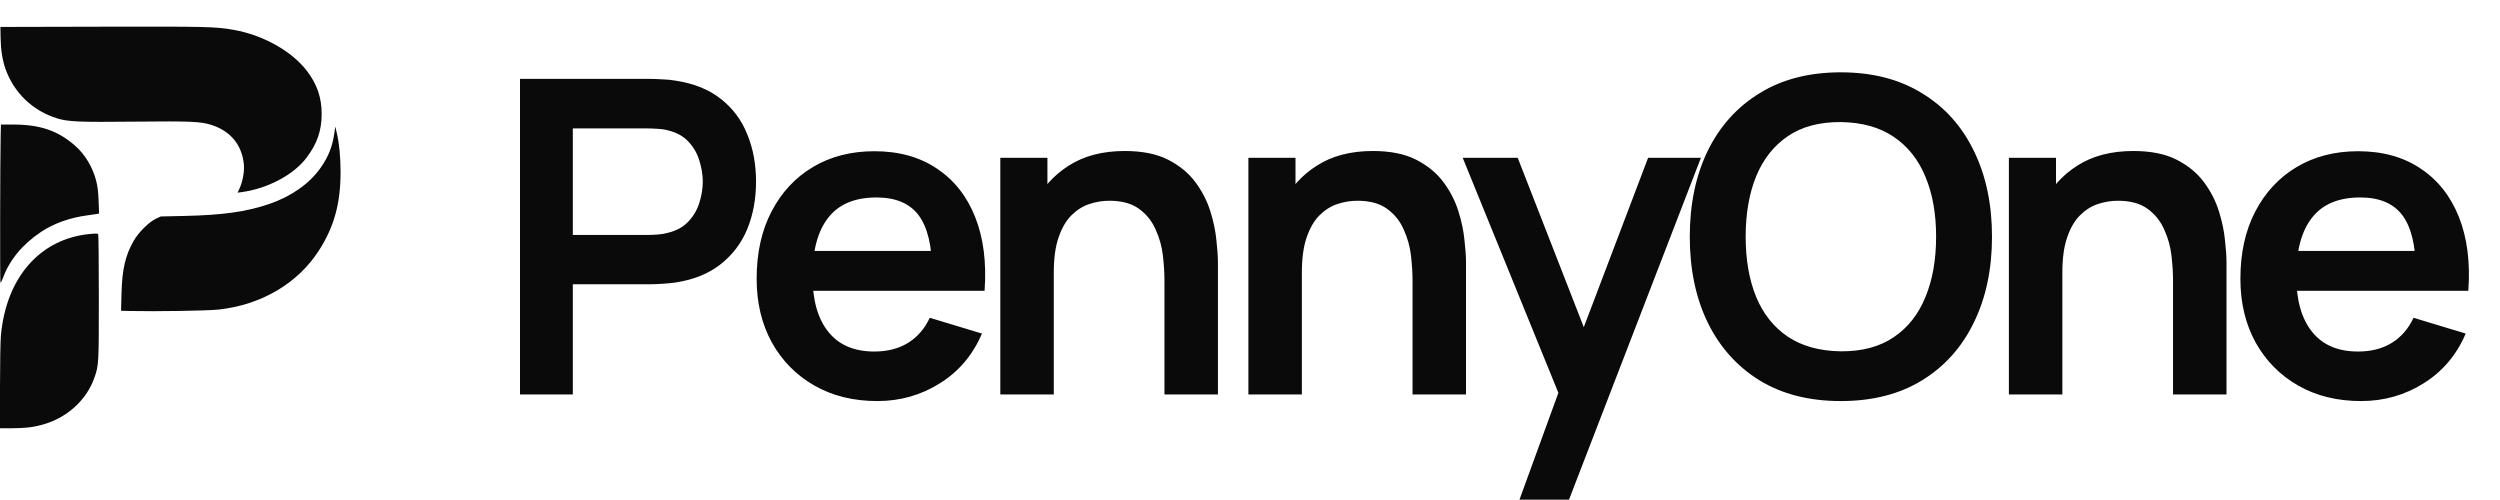 <svg width="3137" height="627" viewBox="0 0 3137 627" fill="none" xmlns="http://www.w3.org/2000/svg">
<path d="M0 485.456C0 456.899 0.5 427.986 1.115 421.177C7.713 348.167 50.062 299.702 112.569 293.614C119.844 292.903 122.679 292.964 123.231 293.817C123.658 294.458 124.013 330.037 124.013 372.873C124.034 456.766 123.961 458.138 118.437 473.962C108.691 501.9 84.322 524.105 54.002 532.672C41.692 536.158 31.477 537.367 14.519 537.367H0V485.456ZM163.766 390.231L151.905 389.937L152.478 367.873C153.26 337.679 157.356 320.179 167.936 301.886C173.96 291.459 186.916 278.583 195.431 274.569L201.685 271.612L231.39 270.961C279.92 269.894 309.647 265.677 338.227 255.809C365.805 246.296 388.143 230.554 402.192 210.727C411.865 197.077 417.139 183.896 419.453 167.515L420.683 158.805L422.403 165.919C425.623 179.252 427.343 196.61 427.343 215.889C427.343 255.392 419.244 284.711 400.129 314.397C373.488 355.769 327.814 382.619 274.125 388.463C260.669 389.926 194.795 390.984 163.766 390.231ZM0.552 354.488C-0.104 353.452 0.135 201.377 0.834 170.238L1.157 156.264H16.031C50.489 156.264 72.94 163.957 94.62 183.196C106.784 193.999 116.154 209.578 120.542 226.316C122.47 233.663 123.252 239.945 123.721 251.987L124.347 267.943L121.845 268.451C120.469 268.726 115.351 269.477 110.484 270.098C88.054 272.984 67.812 280.158 51.5 291.002C28.246 306.449 11.684 326.541 3.606 349.072C2.314 352.669 0.948 355.109 0.552 354.488ZM300.683 236.174C304.602 227.546 306.811 215.177 306.009 206.468C303.747 182.108 289.593 164.699 265.682 156.874C252.206 152.463 239.521 151.904 169.895 152.636C99.363 153.378 85.646 152.809 71.825 148.56C40.973 139.079 17.302 116.335 6.723 85.989C2.981 75.247 1.001 62.431 0.74 47.248L0.521 33.803L127.682 33.498C259.564 33.193 270.331 33.447 293.001 37.421C329.753 43.874 365.639 63.844 384.744 88.479C397.804 105.318 403.756 122.666 403.631 143.561C403.506 164.323 397.773 180.614 384.422 198.185C368.182 219.537 335.507 236.773 303.08 241.092L298.16 241.743L300.683 236.174Z" fill="#0A0A0A"/>
<path d="M652.5 495V99H816.125C819.975 99 824.925 99.183 830.975 99.55C837.025 99.733 842.617 100.283 847.75 101.2C870.667 104.683 889.55 112.292 904.4 124.025C919.433 135.758 930.525 150.608 937.675 168.575C945.008 186.358 948.675 206.158 948.675 227.975C948.675 249.608 945.008 269.408 937.675 287.375C930.342 305.158 919.158 319.917 904.125 331.65C889.275 343.383 870.483 350.992 847.75 354.475C842.617 355.208 836.933 355.758 830.7 356.125C824.65 356.492 819.792 356.675 816.125 356.675H718.775V495H652.5ZM718.775 294.8H813.375C817.042 294.8 821.167 294.617 825.75 294.25C830.333 293.883 834.55 293.15 838.4 292.05C849.4 289.3 858.017 284.442 864.25 277.475C870.667 270.508 875.158 262.625 877.725 253.825C880.475 245.025 881.85 236.408 881.85 227.975C881.85 219.542 880.475 210.925 877.725 202.125C875.158 193.142 870.667 185.167 864.25 178.2C858.017 171.233 849.4 166.375 838.4 163.625C834.55 162.525 830.333 161.883 825.75 161.7C821.167 161.333 817.042 161.15 813.375 161.15H718.775V294.8ZM1100.96 503.25C1070.89 503.25 1044.49 496.742 1021.76 483.725C999.027 470.708 981.244 452.65 968.411 429.55C955.761 406.45 949.436 379.867 949.436 349.8C949.436 317.35 955.669 289.208 968.136 265.375C980.602 241.358 997.927 222.75 1020.11 209.55C1042.29 196.35 1067.96 189.75 1097.11 189.75C1127.91 189.75 1154.04 196.992 1175.49 211.475C1197.12 225.775 1213.16 246.033 1223.61 272.25C1234.06 298.467 1238 329.358 1235.44 364.925H1169.71V340.725C1169.53 308.458 1163.84 284.9 1152.66 270.05C1141.48 255.2 1123.88 247.775 1099.86 247.775C1072.73 247.775 1052.56 256.208 1039.36 273.075C1026.16 289.758 1019.56 314.233 1019.56 346.5C1019.56 376.567 1026.16 399.85 1039.36 416.35C1052.56 432.85 1071.81 441.1 1097.11 441.1C1113.43 441.1 1127.45 437.525 1139.19 430.375C1151.1 423.042 1160.27 412.5 1166.69 398.75L1232.14 418.55C1220.77 445.317 1203.17 466.125 1179.34 480.975C1155.69 495.825 1129.56 503.25 1100.96 503.25ZM998.661 364.925V314.875H1202.99V364.925H998.661ZM1461.16 495V352C1461.16 342.65 1460.52 332.292 1459.24 320.925C1457.95 309.558 1454.93 298.65 1450.16 288.2C1445.58 277.567 1438.61 268.858 1429.26 262.075C1420.1 255.292 1407.63 251.9 1391.86 251.9C1383.43 251.9 1375.09 253.275 1366.84 256.025C1358.59 258.775 1351.07 263.542 1344.29 270.325C1337.69 276.925 1332.37 286.092 1328.34 297.825C1324.3 309.375 1322.29 324.225 1322.29 342.375L1282.96 325.6C1282.96 300.3 1287.82 277.383 1297.54 256.85C1307.44 236.317 1321.92 220 1340.99 207.9C1360.05 195.617 1383.52 189.475 1411.39 189.475C1433.39 189.475 1451.54 193.142 1465.84 200.475C1480.14 207.808 1491.5 217.158 1499.94 228.525C1508.37 239.892 1514.6 251.992 1518.64 264.825C1522.67 277.658 1525.24 289.85 1526.34 301.4C1527.62 312.767 1528.26 322.025 1528.26 329.175V495H1461.16ZM1255.19 495V198H1314.31V290.125H1322.29V495H1255.19ZM1772.45 495V352C1772.45 342.65 1771.81 332.292 1770.53 320.925C1769.24 309.558 1766.22 298.65 1761.45 288.2C1756.87 277.567 1749.9 268.858 1740.55 262.075C1731.38 255.292 1718.92 251.9 1703.15 251.9C1694.72 251.9 1686.38 253.275 1678.13 256.025C1669.88 258.775 1662.36 263.542 1655.58 270.325C1648.98 276.925 1643.66 286.092 1639.63 297.825C1635.59 309.375 1633.58 324.225 1633.58 342.375L1594.25 325.6C1594.25 300.3 1599.11 277.383 1608.83 256.85C1618.73 236.317 1633.21 220 1652.28 207.9C1671.34 195.617 1694.81 189.475 1722.68 189.475C1744.68 189.475 1762.83 193.142 1777.13 200.475C1791.43 207.808 1802.79 217.158 1811.23 228.525C1819.66 239.892 1825.89 251.992 1829.93 264.825C1833.96 277.658 1836.53 289.85 1837.63 301.4C1838.91 312.767 1839.55 322.025 1839.55 329.175V495H1772.45ZM1566.48 495V198H1625.6V290.125H1633.58V495H1566.48ZM1906.62 627L1963.82 469.975L1964.92 516.175L1835.4 198H1904.42L1996.27 433.4H1978.67L2068.05 198H2134.32L1968.77 627H1906.62ZM2309.81 503.25C2270.21 503.25 2236.29 494.633 2208.06 477.4C2179.83 459.983 2158.1 435.783 2142.88 404.8C2127.85 373.817 2120.33 337.883 2120.33 297C2120.33 256.117 2127.85 220.183 2142.88 189.2C2158.1 158.217 2179.83 134.108 2208.06 116.875C2236.29 99.458 2270.21 90.75 2309.81 90.75C2349.41 90.75 2383.33 99.458 2411.56 116.875C2439.98 134.108 2461.7 158.217 2476.73 189.2C2491.95 220.183 2499.56 256.117 2499.56 297C2499.56 337.883 2491.95 373.817 2476.73 404.8C2461.7 435.783 2439.98 459.983 2411.56 477.4C2383.33 494.633 2349.41 503.25 2309.81 503.25ZM2309.81 440.825C2336.39 441.008 2358.48 435.142 2376.08 423.225C2393.87 411.308 2407.16 394.533 2415.96 372.9C2424.94 351.267 2429.43 325.967 2429.43 297C2429.43 268.033 2424.94 242.917 2415.96 221.65C2407.16 200.2 2393.87 183.517 2376.08 171.6C2358.48 159.683 2336.39 153.542 2309.81 153.175C2283.23 152.992 2261.13 158.858 2243.53 170.775C2225.93 182.692 2212.64 199.467 2203.66 221.1C2194.86 242.733 2190.46 268.033 2190.46 297C2190.46 325.967 2194.86 351.175 2203.66 372.625C2212.46 393.892 2225.66 410.483 2243.26 422.4C2261.04 434.317 2283.23 440.458 2309.81 440.825ZM2726.72 495V352C2726.72 342.65 2726.08 332.292 2724.8 320.925C2723.51 309.558 2720.49 298.65 2715.72 288.2C2711.14 277.567 2704.17 268.858 2694.82 262.075C2685.66 255.292 2673.19 251.9 2657.42 251.9C2648.99 251.9 2640.65 253.275 2632.4 256.025C2624.15 258.775 2616.63 263.542 2609.85 270.325C2603.25 276.925 2597.93 286.092 2593.9 297.825C2589.86 309.375 2587.85 324.225 2587.85 342.375L2548.52 325.6C2548.52 300.3 2553.38 277.383 2563.1 256.85C2573 236.317 2587.48 220 2606.55 207.9C2625.61 195.617 2649.08 189.475 2676.95 189.475C2698.95 189.475 2717.1 193.142 2731.4 200.475C2745.7 207.808 2757.06 217.158 2765.5 228.525C2773.93 239.892 2780.16 251.992 2784.2 264.825C2788.23 277.658 2790.8 289.85 2791.9 301.4C2793.18 312.767 2793.82 322.025 2793.82 329.175V495H2726.72ZM2520.75 495V198H2579.87V290.125H2587.85V495H2520.75ZM2962.78 503.25C2932.71 503.25 2906.31 496.742 2883.58 483.725C2860.84 470.708 2843.06 452.65 2830.23 429.55C2817.58 406.45 2811.25 379.867 2811.25 349.8C2811.25 317.35 2817.48 289.208 2829.95 265.375C2842.42 241.358 2859.74 222.75 2881.93 209.55C2904.11 196.35 2929.78 189.75 2958.93 189.75C2989.73 189.75 3015.85 196.992 3037.3 211.475C3058.93 225.775 3074.98 246.033 3085.43 272.25C3095.88 298.467 3099.82 329.358 3097.25 364.925H3031.53V340.725C3031.34 308.458 3025.66 284.9 3014.48 270.05C3003.29 255.2 2985.69 247.775 2961.68 247.775C2934.54 247.775 2914.38 256.208 2901.18 273.075C2887.98 289.758 2881.38 314.233 2881.38 346.5C2881.38 376.567 2887.98 399.85 2901.18 416.35C2914.38 432.85 2933.63 441.1 2958.93 441.1C2975.24 441.1 2989.27 437.525 3001 430.375C3012.92 423.042 3022.08 412.5 3028.5 398.75L3093.95 418.55C3082.58 445.317 3064.98 466.125 3041.15 480.975C3017.5 495.825 2991.38 503.25 2962.78 503.25ZM2860.48 364.925V314.875H3064.8V364.925H2860.48Z" fill="#0A0A0A"/>
</svg>
